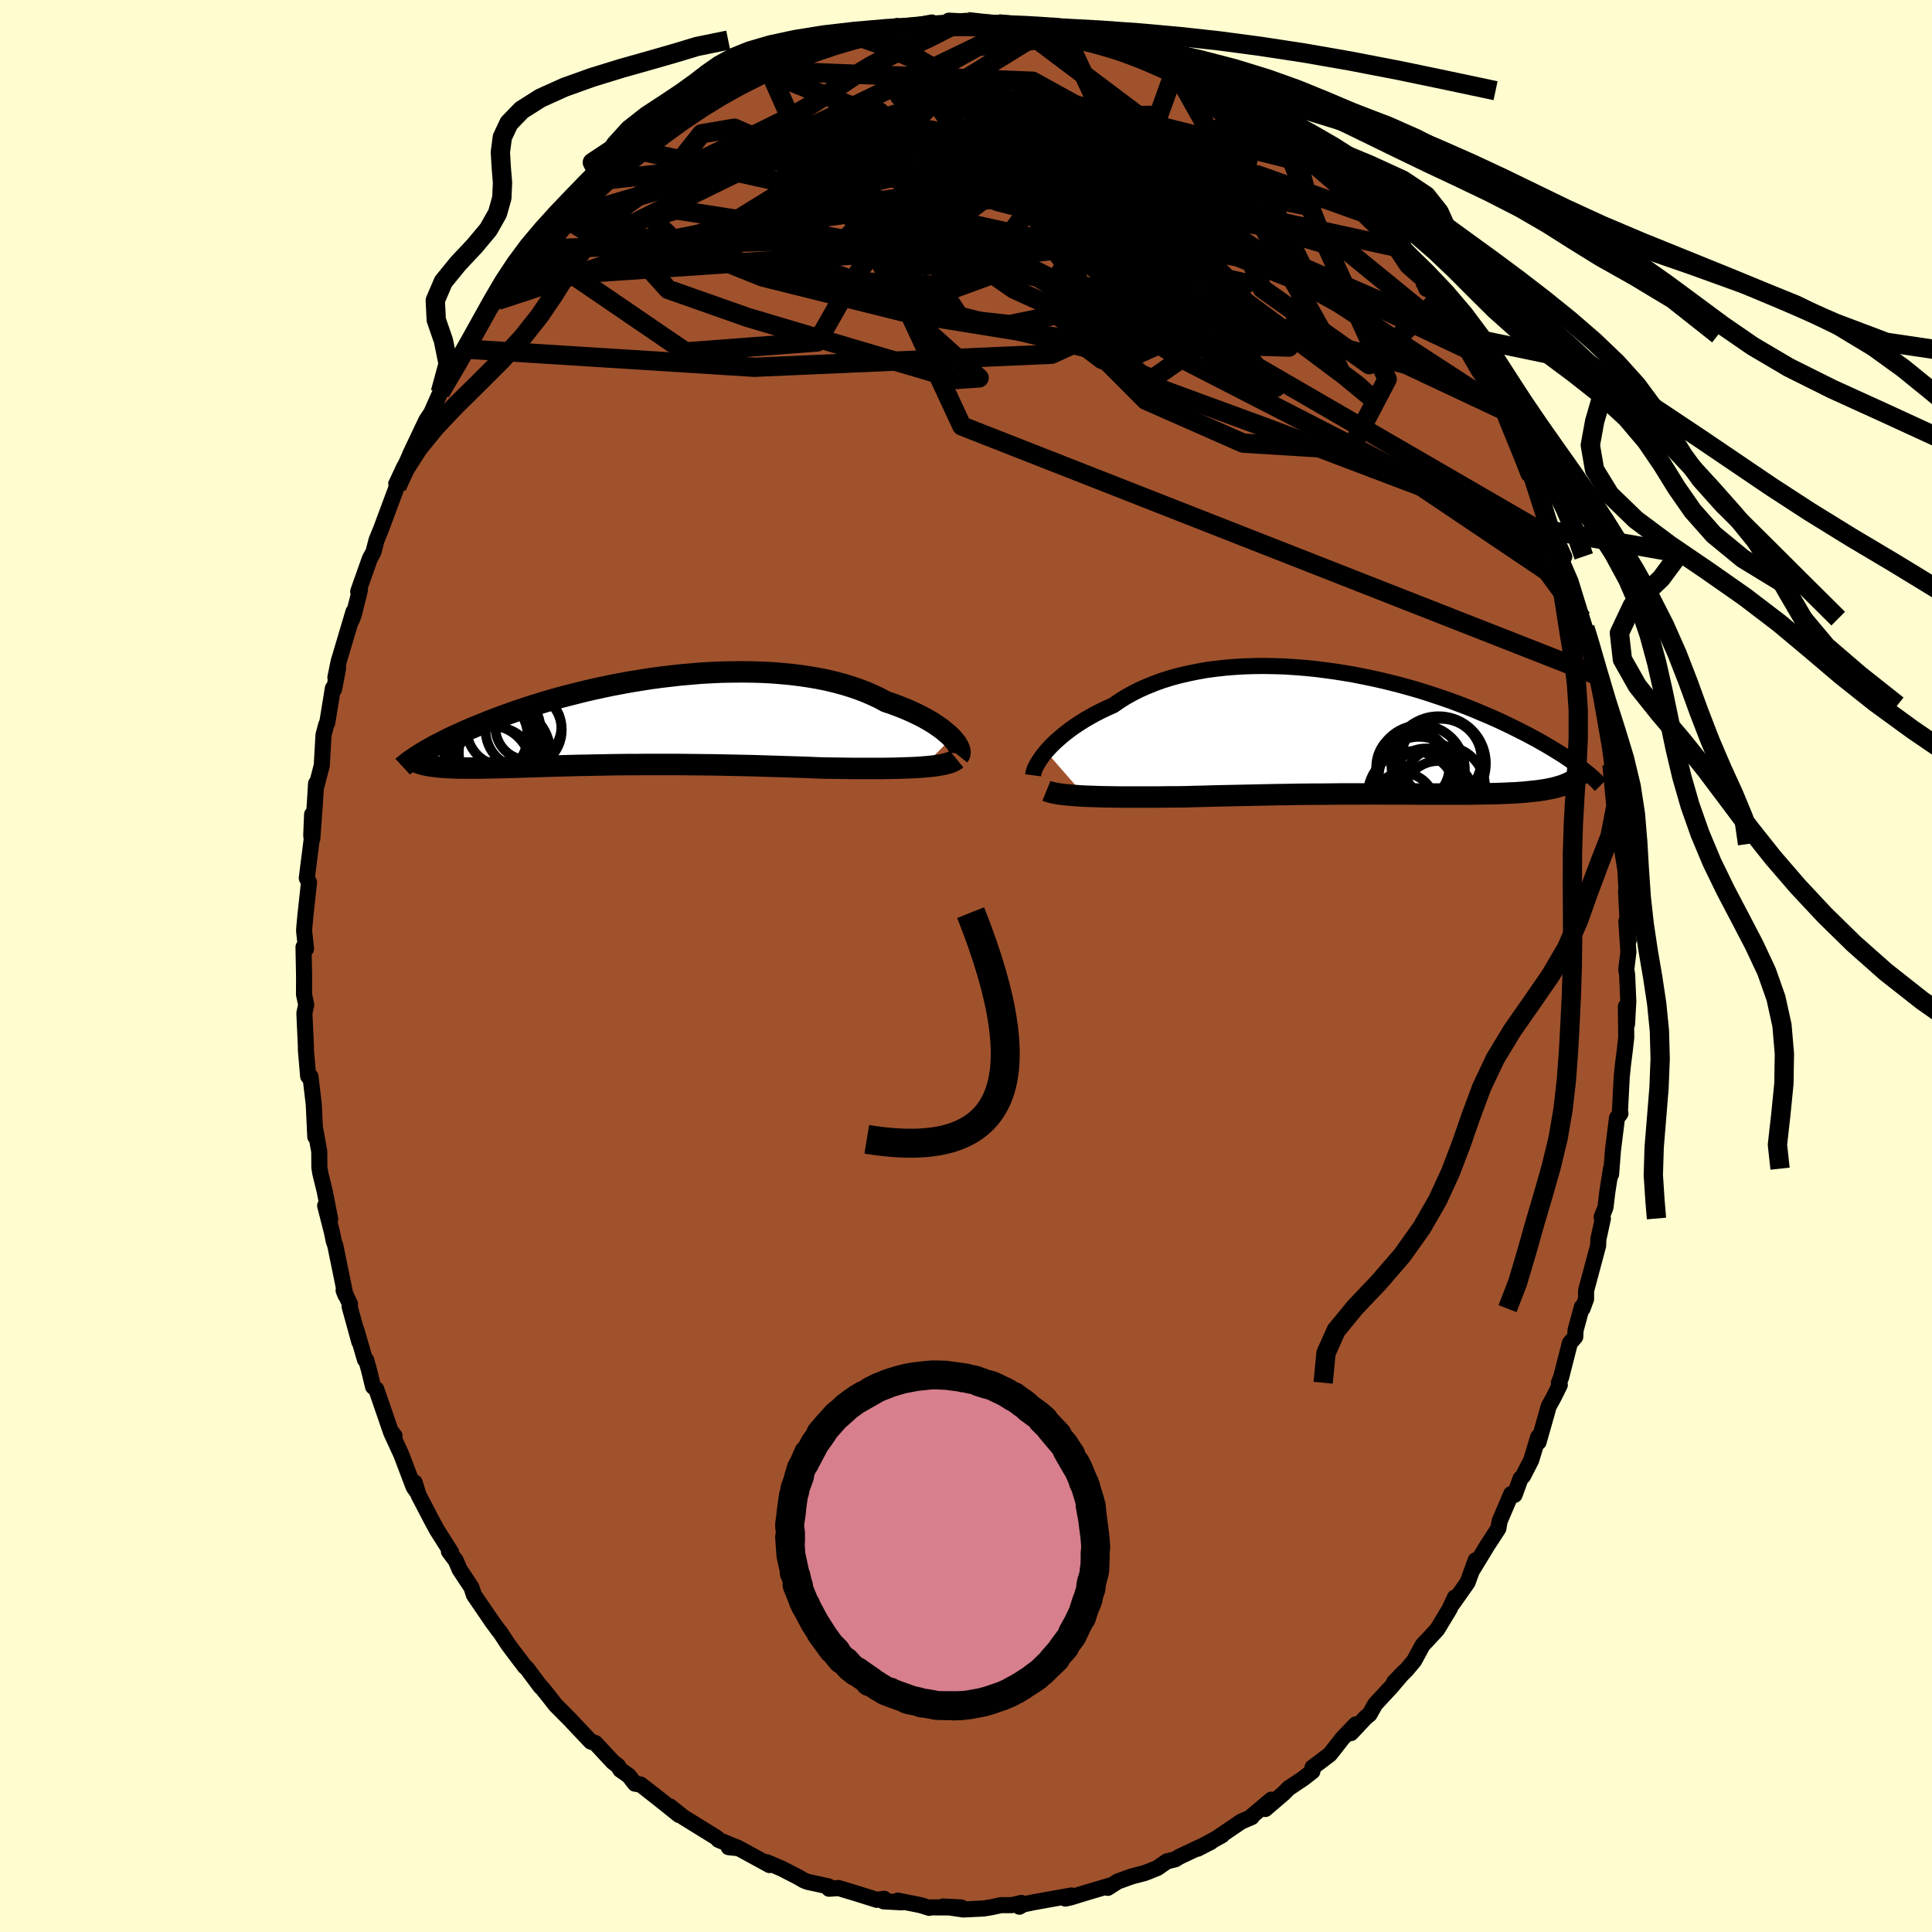 <svg xmlns="http://www.w3.org/2000/svg" width="500" height="500" viewBox="-100 -100 200 200"><defs><clipPath id="c"><path d="m33.17 1.72-.25-.25-.29-.25-.31-.26-.34-.26-.38-.26-.4-.27-.44-.26-.46-.26-.48-.25-.52-.25-.54-.25-.57-.24-.59-.23-.61-.23-.64-.21-.64-.35-.68-.32-.71-.31-.75-.29-.79-.27-.81-.25-.85-.23-.88-.21-.9-.18-.93-.16-.96-.14-.97-.12-.99-.09-1.01-.08-1.02-.05-1.03-.03-1.04-.01-1.05.01-1.05.02-1.05.05-1.06.06-1.05.09-1.05.09-1.04.12-1.03.12-1.03.14-1.01.16-.99.16-.99.18-.96.18-.95.2-.93.2-.91.21-.88.22-.87.22-.84.22-.82.23-.79.23-.77.24-.75.23-.72.24-.69.23-.67.24-.65.23-.62.23-.6.23-.57.22-.55.23-.54.21-.51.22-.49.21-.47.21-.45.2-.44.2-.41.2-.4.2-.37.19-.36.18-.35.18-.32.18-.31.17-.29.17-.28.17-.26.15.22 1.11.2.05.2.04.22.04.23.04.24.03.25.03.27.03.28.03.29.02.31.02.32.01.33.02.35.01.36.01h2.04l.46-.01.48-.01.49-.01.51-.01.54-.01.54-.02.57-.01.59-.02.61-.02.62-.02.65-.02.66-.02.68-.02.7-.02.72-.02.74-.02.75-.02.78-.01.79-.02.8-.01.82-.02.84-.01.85-.01h.87l.88-.01h3.63l.94.01.94.01.94.01.96.01.95.02.96.02.97.02.96.02.96.03.96.03.95.03.95.03.95.03.93.03.92.04.92.03.77.01.77.01.76.01.75.01h2.85l.67-.01.65-.01.63-.02.61-.02.59-.02.56-.03.53-.04"/></clipPath><clipPath id="b"><path d="m-33.43 1.95.28-.32.31-.33.34-.33.37-.33.39-.34.42-.33.44-.34.47-.33.49-.32.52-.33.54-.31.56-.31.59-.3.61-.29.63-.28.62-.43.66-.42.7-.39.73-.37.77-.34.79-.32.83-.3.86-.27.88-.24.91-.21.93-.19.95-.17.97-.13.98-.11 1-.08 1.02-.06 1.02-.03 1.03-.01 1.04.02 1.03.03 1.05.07 1.04.08 1.03.1 1.03.13 1.03.14 1.02.16 1 .17 1 .2.98.2.97.22.95.23.93.24.91.25.9.26.87.27.85.28.83.28.81.28.78.29.76.29.74.29.71.3.69.29.67.29.64.29.62.29.6.29.57.28.55.28.54.27.51.28.5.26.47.27.46.26.44.26.42.25.4.25.39.24.37.24.35.24.33.23.32.22.3.22.29.22-.76 1.36-.17.1-.19.1-.2.09-.21.09-.22.09-.24.08-.24.07-.27.08-.27.07-.29.06-.3.06-.32.06-.33.05-.34.05-.36.04-.37.04-.39.04-.4.04-.42.03-.44.03-.45.02-.47.02-.48.02-.51.02-.52.01-.54.01-.56.01-.57.01-.59.01H5.08l-.75-.01H1.19l-.83-.01-.83.01h-2.6l-.88.01-.9.01h-.91l-.91.01-.93.01-.93.02-.94.01-.94.02-.95.02-.95.02-.95.02-.95.02-.95.02-.95.02-.94.03-.94.02-.93.03-.78.01h-.78l-.77.01-.76.01h-3.62l-.67-.01-.67-.01-.64-.01-.62-.02-.6-.02-.57-.02"/></clipPath><linearGradient id="d" x1="0%" x2="100%" y1="0%" y2="0%"><stop offset="0%" style="stop-color:[object Object];stop-opacity:1"/><stop offset="55.2%" style="stop-color:[object Object];stop-opacity:1"/><stop offset="100%" style="stop-color:[object Object];stop-opacity:1"/></linearGradient><filter id="a"><feTurbulence baseFrequency=".05" numOctaves="3" result="noise" type="noise"/><feDisplacementMap in="SourceGraphic" in2="noise" scale="2"/></filter></defs><rect width="100%" height="100%" x="-100" y="-100" fill="#FFFDD0"/><path fill="sienna" stroke="#000" stroke-linejoin="round" stroke-width="1.667" d="m68.35.37.09.52.12 2.77-.13 2.36-.12-1.83.04 3.19-.15 1.33-.19 1.5-.13 1.28-.2 3.88.07-.11-.36.47-.42 3.37-.19 2.46-.01-.58-.38 2.41-.19 1.59-.4 1.02.13.14-.47 2.16-.02.64-1.25 4.67v.86l-.37 1-.06-.18-.66 2.42-.03.68-.56.65-.9 3.53-.23.57.09.23-.62 1.25-.53.97-1.05 3.7-.03-.55-.73 2.41-.84 1.64-.27.28-.61 1.68-.35-.09-1.2 2.81-.13.76-1.14 1.75-1.49 2.45.28-.91-.84 2.3-1.52 2.16.21-.61-.56 1.21-1.27 2.1-.96 1.04-.54.56-.89 1.64-.78.93-1.29 1.29 1.01-1.05-1.34 1.57-1.63 1.76-.59 1.05-.39.31-1.53 1.63.5-.9-1.34 1.39-1.34 1.71-1.8 1.36-.01.4-.97.75-1.49 1-.54.54-1.88 1.61.63-.97-2.16 1.82.13-.02-1.09.47-2.38 1.62.39-.2-2.52 1.39 1.38-.71-3.27 1.54-.42.26-.87.22-.98.68-1.09.44-.28.1-1.31.34-1.43.52-1.03.66.34-.27-2.73.81-1.42.44-.59.13.63-.32-3.85.69-1.13.23-.4.24.2-.39-.98.23H3.62l-.92.2-.82.14-2.16.11-2.09-.31 1.87.1-3.34-.01.04.05-.91-.28-2.36-.47.43.18-1.88-.1.04-.27-.75.11-2.2-.69-1.76-.53-.99.07-.05-.24-2.2-.48-.36-.15-.63-.36-1.67-.86-1.55-.66.3.3-3.33-1.82-.65-.15-.25.12 1.04.11-2.09-.87-.18-.21-3.46-2.14-1.39-1.11.95.89-2.65-2.12 1.18.93-2.52-1.97-.57-.08-.65-.83-.87-.61-.26-.42-.5-.38-1.83-1.97-.47-.15-2.03-2.15-.02-.03-1.6-1.61-.78-1-.66-.82-.1-.06-1.43-1.92-.19-.15-1.34-1.77-.47-.64-.75-1.15-.15-.17-.69-.94-1.89-2.77-.26-.79-1.23-1.86-.38-.9-.72-.96.24.11-1.49-2.35-.58-1.08-1.32-2.53-.39-1.28.21.92-.32-.45-1.28-3.37-1.07-2.33.37.4-.41-.53-1.48-4.3-.33-.26-.42-1.72-.29-1.04-.13-.04-.89-3.08.31 1.25-1.01-3.67.04-.26-.66-1.4.19.48-1.05-5.13-.16-.46-.19-.93-.7-2.74.52 1.4-.58-2.96-.44-1.78-.1-.62-.01-1.65-.46-2.54.05 1.02-.16-3.37-.34-2.87-.24-.03-.23-2.67-.01-.57-.15-3.29.19-.87-.23-1.07.01-1.8-.06-3.1.26.18-.2-1.86.03-.44.11-1.19.37-3.39-.23-.44.51-4.03-.05-.39.09-2.17.02 2.52.26-3.59.13-2.13-.01.43.6-2.3.18-3.16.28-1.06.11-.21.58-3.56.13.08.41-2.17-.28.97.33-1.62 1.54-5.18-.19.87.21-.53.65-2.59-.18.15 1.21-3.41.37-.68.32-1.23.3-.74.15-.36 1.64-4.41-.04-.26.67-1.38.9-2.01.33-.62-.48.92 1.68-3.54.59-.89-.28.57 1.14-2.56 1.18-1.94.97-1.71.41-.85.8-1.09-.48.77 1.97-3.58 1.63-1.96-.55.83 1.21-1.69.4-.62.93-1.17 1.36-1.55-.01-.27.68-.56.58-.66 1.79-2.01.83-1.05.59-.48 1.33-1.48-.48.26 1.71-1.41-.16.27 1.3-1.31.56-.45 1.19-1.51 1.83-1.11.84-.49 1.31-.88.78-.53 1.43-1.42-1.68 1.12 3.02-1.82.11.25 1.5-1.15.7-.29 1.79-1.22.7-.1 1.32-.46.41-.58 2.05-.95 1.05-.42.54.18.4-.39.71-.26 2.61-.72.08-.02 2.2-.71-.76.15 1.93-.34 2.69-.56-.54.32 1.49-.28-.75.22 3.38-.62-.21.28 1.58-.11.4-.36 1.91.1 1.16.07.98.29-.4-.15 1.46.02 2.18.24 1.91.04.92.48-.25-.08 2.18.52 1.63-.06-.3.18 1.25.08 1.78.81-1.03-.55 3.42 1.22-.14.04-.63-.17 1.47.36 3.01 1.27.88.42 1.06.39 1.58.88.07.11.74.74 2.4 1.19 1.38.97-1.25-.83 1.54 1 .88.72 1.15.72 1.61.99 1.5 1.08-.74-.19.76.43 2.77 2.5-.96-.86 2.03 1.8.47.54-.03-.13 2.35 2.62.33.3.76.54 2 2.09-.49-.54.66 1.08.18.14 1.32 1.98 1.58 1.39.38.98-.08-.57 1.21 1.78 2.06 3.55.09.05.81 1.36 1.39 2.39-.95-2.11.78 1.77 1.08 1.77 1.04 1.99.66.95-.15-.39.39 1.04 1.71 4.2.55 1.4.41.11.34 1.18.49.96.02-.33 1.04 3.92.64 1.07.75 1.65-.31-.04.2.82.77 1.79 1.18 3.83.3.95-.05.79.17.01 1.02 4.23-.04-.17.23.55.52 2.59-.18-.93.9 5.16.25 1.77.01-.89-.03 1.05.53 4.66.37 1.22-.09-1.13.19 2.42-.04 1.05.43 2.7.12 2.15-.05.03.22 4.32.05.77-.24-1.99.21 3.2-.22 1.82.09.52" filter="url(#a)"/><path fill="#fff" d="m-33.43 1.95.28-.32.31-.33.34-.33.37-.33.39-.34.42-.33.44-.34.47-.33.49-.32.52-.33.54-.31.56-.31.59-.3.61-.29.63-.28.62-.43.66-.42.7-.39.73-.37.77-.34.79-.32.83-.3.86-.27.88-.24.91-.21.93-.19.95-.17.97-.13.98-.11 1-.08 1.02-.06 1.02-.03 1.03-.01 1.04.02 1.03.03 1.05.07 1.04.08 1.03.1 1.03.13 1.03.14 1.02.16 1 .17 1 .2.98.2.97.22.95.23.93.24.91.25.9.26.87.27.85.28.83.28.81.28.78.29.76.29.74.29.71.3.69.29.67.29.64.29.62.29.6.29.57.28.55.28.54.27.51.28.5.26.47.27.46.26.44.26.42.25.4.25.39.24.37.24.35.24.33.23.32.22.3.22.29.22-.76 1.36-.17.1-.19.1-.2.09-.21.09-.22.09-.24.08-.24.07-.27.08-.27.07-.29.06-.3.06-.32.06-.33.05-.34.05-.36.04-.37.04-.39.04-.4.04-.42.03-.44.03-.45.02-.47.02-.48.02-.51.02-.52.01-.54.01-.56.01-.57.01-.59.01H5.08l-.75-.01H1.19l-.83-.01-.83.01h-2.6l-.88.01-.9.01h-.91l-.91.01-.93.01-.93.02-.94.01-.94.02-.95.02-.95.02-.95.02-.95.02-.95.02-.95.02-.94.03-.94.02-.93.03-.78.01h-.78l-.77.01-.76.01h-3.62l-.67-.01-.67-.01-.64-.01-.62-.02-.6-.02-.57-.02" filter="url(#a)" transform="translate(41.72 -24.15)"/><path fill="#fff" d="m33.17 1.72-.25-.25-.29-.25-.31-.26-.34-.26-.38-.26-.4-.27-.44-.26-.46-.26-.48-.25-.52-.25-.54-.25-.57-.24-.59-.23-.61-.23-.64-.21-.64-.35-.68-.32-.71-.31-.75-.29-.79-.27-.81-.25-.85-.23-.88-.21-.9-.18-.93-.16-.96-.14-.97-.12-.99-.09-1.01-.08-1.02-.05-1.03-.03-1.04-.01-1.05.01-1.05.02-1.05.05-1.06.06-1.05.09-1.05.09-1.04.12-1.03.12-1.03.14-1.01.16-.99.16-.99.18-.96.18-.95.2-.93.2-.91.21-.88.22-.87.22-.84.22-.82.23-.79.23-.77.24-.75.23-.72.24-.69.23-.67.24-.65.23-.62.23-.6.23-.57.22-.55.23-.54.21-.51.22-.49.21-.47.21-.45.2-.44.2-.41.2-.4.2-.37.19-.36.18-.35.18-.32.18-.31.17-.29.17-.28.17-.26.15.22 1.11.2.05.2.04.22.04.23.04.24.03.25.03.27.03.28.03.29.02.31.02.32.01.33.02.35.01.36.01h2.04l.46-.01.48-.01.49-.01.51-.01.54-.01.54-.02.57-.01.59-.02.61-.02.62-.02.65-.02.66-.02.68-.02.7-.02.72-.02.74-.02.75-.02.78-.01.79-.02.8-.01.82-.02.84-.01.85-.01h.87l.88-.01h3.63l.94.01.94.01.94.01.96.01.95.02.96.02.97.02.96.02.96.03.96.03.95.03.95.03.95.03.93.03.92.04.92.03.77.01.77.01.76.01.75.01h2.85l.67-.01.65-.01.63-.02.61-.02.59-.02.56-.03.53-.04" filter="url(#a)" transform="translate(-34.64 -25.35)"/><g fill="none" stroke="#000" transform="translate(41.72 -24.15)"><path stroke-linejoin="round" stroke-width="1.667" d="m-34.77 4.41.02-.15.03-.18.07-.2.09-.23.12-.24.15-.26.17-.28.2-.3.23-.3.26-.32.28-.32.31-.33.34-.33.37-.33.39-.34.42-.33.44-.34.47-.33.49-.32.52-.33.54-.31.56-.31.59-.3.61-.29.63-.28.62-.43.66-.42.7-.39.73-.37.77-.34.79-.32.83-.3.86-.27.88-.24.91-.21.93-.19.95-.17.97-.13.98-.11 1-.08 1.02-.06 1.02-.03 1.03-.01 1.04.02 1.03.03 1.05.07 1.04.08 1.03.1 1.03.13 1.03.14 1.02.16 1 .17 1 .2.98.2.97.22.95.23.93.24.91.25.9.26.87.27.85.28.83.28.81.28.78.29.76.29.74.29.71.3.69.29.67.29.64.29.62.29.6.29.57.28.55.28.54.27.51.28.5.26.47.27.46.26.44.26.42.25.4.25.39.24.37.24.35.24.33.23.32.22.3.22.29.22.27.21.26.2.24.2.23.19.22.19.2.18.19.18.18.17.16.17.16.16" filter="url(#a)"/><path stroke-linejoin="round" stroke-width="2.222" d="m-33.39 6.01.22.09.27.08.31.07.35.06.39.06.43.05.46.04.49.04.52.04.55.03.57.02.6.02.62.02.64.01.67.01.67.01h3.62l.76-.01.77-.01h.78l.78-.01.93-.03.94-.02.94-.03.95-.02.95-.02.95-.02.95-.02.95-.02.95-.02.94-.02.94-.01.93-.02.93-.01.91-.01h.91l.9-.01.88-.01h2.6l.83-.01.83.01h3.14l.75.01h5.37l.59-.01.57-.01.56-.01.54-.01.52-.01.51-.02.48-.02.47-.02.45-.02.44-.03.42-.03.4-.04.39-.04.37-.04.36-.04.34-.05.33-.05.32-.06.3-.06.29-.06.27-.07.27-.08.24-.07.24-.08.22-.09.21-.09.2-.09.19-.1.17-.1.16-.11.15-.11.14-.11.13-.12.11-.12.1-.13.1-.13.08-.14.07-.14.06-.14" filter="url(#a)"/><circle cx="7.2" cy="3.191" r="4.896" clip-path="url(#b)" filter="url(#a)"/><circle cx="5.915" cy="5.451" r="3.824" clip-path="url(#b)" filter="url(#a)"/><circle cx="4.47" cy="6.516" r="4.616" clip-path="url(#b)" filter="url(#a)"/><circle cx="5.335" cy="3.801" r="4.588" clip-path="url(#b)" filter="url(#a)"/><circle cx="7.18" cy="6.591" r="3.666" clip-path="url(#b)" filter="url(#a)"/><circle cx="3.515" cy="7.491" r="3.316" clip-path="url(#b)" filter="url(#a)"/><circle cx="7.475" cy="2.741" r="4.178" clip-path="url(#b)" filter="url(#a)"/><circle cx="5.18" cy="4.601" r="4.176" clip-path="url(#b)" filter="url(#a)"/><circle cx="7.745" cy="5.671" r="4.282" clip-path="url(#b)" filter="url(#a)"/><circle cx="4.535" cy="3.516" r="3.786" clip-path="url(#b)" filter="url(#a)"/></g><g fill="none" stroke="#000" transform="translate(-34.64 -25.35)"><path stroke-linejoin="round" stroke-width="2.222" d="m33.89 3.58.08-.1.04-.13.01-.15-.02-.17-.06-.19-.09-.2-.12-.21-.15-.23-.19-.23-.22-.25-.25-.25-.29-.25-.31-.26-.34-.26-.38-.26-.4-.27-.44-.26-.46-.26-.48-.25-.52-.25-.54-.25-.57-.24-.59-.23-.61-.23-.64-.21-.64-.35-.68-.32-.71-.31-.75-.29-.79-.27-.81-.25-.85-.23-.88-.21-.9-.18-.93-.16-.96-.14-.97-.12-.99-.09-1.01-.08-1.02-.05-1.03-.03-1.04-.01-1.05.01-1.05.02-1.05.05-1.06.06-1.05.09-1.05.09-1.04.12-1.03.12-1.03.14-1.01.16-.99.16-.99.18-.96.18-.95.2-.93.2-.91.21-.88.22-.87.22-.84.22-.82.23-.79.23-.77.24-.75.23-.72.24-.69.23-.67.24-.65.23-.62.23-.6.23-.57.22-.55.23-.54.21-.51.22-.49.21-.47.21-.45.2-.44.2-.41.2-.4.2-.37.19-.36.18-.35.18-.32.18-.31.17-.29.17-.28.17-.26.15-.25.16-.23.15-.22.15-.2.14-.2.13-.17.13-.17.13-.16.13-.14.11-.13.12" filter="url(#a)"/><path stroke-linejoin="round" stroke-width="2.222" d="m33.66 3.93-.16.13-.22.11-.25.11-.3.09-.34.09-.37.07-.41.07-.45.06-.47.05-.51.04-.53.04-.56.03-.59.02-.61.02-.63.02-.65.01-.67.01h-2.85l-.75-.01-.76-.01-.77-.01-.77-.01-.92-.03-.92-.04-.93-.03-.95-.03-.95-.03-.95-.03-.96-.03-.96-.03-.96-.02-.97-.02-.96-.02-.95-.02-.96-.01-.94-.01-.94-.01-.94-.01H1.25l-.88.01H-.5l-.85.01-.84.01-.82.02-.8.01-.79.02-.78.01-.75.02-.74.02-.72.02-.7.02-.68.02-.66.02-.65.02-.62.02-.61.02-.59.02-.57.01-.54.02-.54.01-.51.01-.49.01-.48.01-.46.01h-2.04l-.36-.01-.35-.01-.33-.02-.32-.01-.31-.02-.29-.02-.28-.03-.27-.03-.25-.03-.24-.03-.23-.04-.22-.04-.2-.04-.2-.05-.18-.05-.17-.05-.15-.06-.15-.06-.14-.06-.12-.07-.12-.06-.1-.08-.1-.07-.09-.08" filter="url(#a)"/><circle cx="-14.868" cy="1.548" r="4.128" clip-path="url(#c)" filter="url(#a)"/><circle cx="-13.223" cy=".818" r="3.82" clip-path="url(#c)" filter="url(#a)"/><circle cx="-13.303" cy="3.833" r="4.728" clip-path="url(#c)" filter="url(#a)"/><circle cx="-14.208" cy="4.908" r="4.32" clip-path="url(#c)" filter="url(#a)"/><circle cx="-14.878" cy="2.233" r="4.668" clip-path="url(#c)" filter="url(#a)"/><circle cx="-13.778" cy="2.358" r="4.62" clip-path="url(#c)" filter="url(#a)"/><circle cx="-10.668" cy=".623" r="3.416" clip-path="url(#c)" filter="url(#a)"/><circle cx="-11.153" cy=".928" r="3.946" clip-path="url(#c)" filter="url(#a)"/><circle cx="-14.818" cy="4.853" r="4.448" clip-path="url(#c)" filter="url(#a)"/><circle cx="-13.128" cy="3.243" r="4.73" clip-path="url(#c)" filter="url(#a)"/></g><g fill="none" stroke="url(#d)" stroke-linejoin="round" stroke-width="2"><path d="m50.93-65.29-19.27-8.43-9.39-1.98 4.39 4.18 4.17 5.11-4.95 2.45-14.12-.74-17.72-2.87-15.08-3.75-8.97-3.61-2.65-2.56 2.68-.78 8.38 1.31 16.37 3.19 25.01 4.86 25.77 6.63 10.04 4.72" filter="url(#a)"/><path d="m-41.55-77.43 5.4 3.35 22.21-4.4 17.29-2.51 5.61-.71-2.02.25-2.92.6-.08.4 2.44-.2 2.65-.84.93-1.28-1.28-1.4-2.73-1.28-2.69-1-.93-.61 2.04-.16 4.36.4 3.46 1.06-1.34 1.4-3.59.15 23.91-2.63" filter="url(#a)"/><path d="m-48.49-68.9 38.13-12.56 6.2-.25 1.3 6.06.39 5.72 1.98 2.99 5.03.54 6.42-1.33 4.49-3.05.41-4.5-3.15-5.08-4.2-4.47-2.63-2.83v-.8l1.51.93.45 1.98L4.9-83.1l-6.34 2.93-6.78 4.09-3.87 5.67-3.32 5.81-13.62 1.03L-44.6-74.2" filter="url(#a)"/><path d="M65.17-30.15-.43-55.9l-8.14-17.49 4.12-9.14 3.37-3.58 2-.36 1.61 1.48.85 2.48-1.02 2.78-3.29 2.43-4.45 1.78-3.27 1.34.17 1.12 4.36.55 7.09-1 6.79-3.26 3.73-4.86.32-4.38.4-1.98 5.73-.08 1.68-4.66" filter="url(#a)"/><path d="m-44.6-74.2 37.18-1.27 3.85-4.7 2.06-5.8.62-3.57-2.32-.02-3.14 3.24-.28 5.33 4.32 5.88 7.28 5.05 6.94 3.15 4.59.58 2.89-2.18 2.71-4.52 2.32-6.02.19-6.8 4.53-2.43" filter="url(#a)"/><path d="m5.52-97.29 14.76 11.1-9.18.86-8.23 2.94-4.51 5.42-3.93 5.07-3.08 2.89.58.62 5.09-1.1 6.71-2.47 4.1-3.52-.24-3.72-2.02-2.71.96-1.14 6.47-.53 9.3-1.33 6.7-1.57.14-1.8" filter="url(#a)"/><path d="m-47.28-70.59 28.7-14.05 13.96-4.38 6.46-1.17 6.44 1.21 8.05 3.02 8 3.46 5.81 2.45 2.48.68-.72-.94-2.92-1.83-3.76-1.77-3.31-.9-2.12.36-1.17 1.41-1.64 1.55-4.03.49-7.07-1.19-8.27-2.14-7.32-1.6-8.24-1.35-2.67-5.99" filter="url(#a)"/><path d="M5.52-97.29-24.7-82.7l-4.61-1.02 1.93-2.43 3.4-.58 3.55 1.55 4.09 3.09 5.94 3.52 8.34 2.66 9.14.9 6.75-1.04 1.69-2.36L11.86-81l-6.42-1.71-4.89-.15.57 1.51 5.52 2.79-2.91 3.92-50.61 3.43" filter="url(#a)"/><path d="m-41.55-77.43 31.71-9.34.9-1.64-4.4 2.18-3.48 2.98-.57 1.86 2.3.19 2.83-.95.56-1.29-2.63-1-4.12-.41-2.46.38 1.96 1.38 7.24 2.72 10.92 4.3 11.48 5.87 11.42 7.21 18.03 9.26L61.62-42.4" filter="url(#a)"/><path d="m36.11-82.89-28.5-7.19-6.2.87-1.03 2.8.17 1.56v-.01l-1.32-.84-2.79-.83-3.67-.26-3.91.49-3.6.97-2.56 1.01-.57.66 1.95.25 3.87.05 4.01.08 2.16.14-.32-.05-1.09-.53 1.27-1.19 5.32-1.72 7.83-.73 11.4 5.7 37.06 24.1" filter="url(#a)"/><path d="m48.78-68.89-7.03 6.64-11.08-7.86-1.34-3.27 2.74-.53 1.59-.75-1.86-1.83L26.35-79l-7.7-2.52-7.85-2.01-6.04-1.21L1.69-85l-.04.76 2.12 1.6 2.8 1.97 1.96 1.66.07.84-2.03-.12-3.35-.86-2.81-1.44.33-2.21 4.81-3.07 5.62-3.36-4.28-2.36-27.92-1.1" filter="url(#a)"/><path d="m-9.81-96.75 15.82 9.28 5.73 8.94 5.37 3.6 5.11.47 5.88 1.05 6.04 2.4 4.09 2.15.21.15-4.1-2.25-7.2-3.59-8.13-3.33-6.97-2.04-4.58-.71-2.12.01-.2.26 1.24.48 2.47.68 2.71.14.34-1.56L7-83.68l-11.14-1.43-33.59 3.79" filter="url(#a)"/><path d="m32.78-85.85 3.69 9.45 7.13 15.65-3.83 7.31-11.09-.69-10.07-4.44-4.99-5.01-.77-4.23 1.01-3.06 1.32-1.53 1.39.31 1.23 1.95.29 2.69-1.57 2.07-3.28.29L9.92-67l-.96-3.62 2.78-4.06 5.61-3 5.72-.58 2.81 2.72-3.06 5.85-13.96 6.36-30.78 1.35-29.94-1.89" filter="url(#a)"/><path d="m33.54-84.96-39.7 5.46 3.08-3.09 5.96-2.17-2.12-.55-8.09 1.12-8.7 2.85-4.61 4.01 1.92 3.94 7.48 2.54 8.51.4 3.67-1.72-4.21-3.19-9.12-3.78-5.67-3.75 6.4-2.75 22.44 2.42 40.96 19.29" filter="url(#a)"/><path d="m-34.68-84.59 49.63 10.98 14.18 7.02-6.87-2.42-12.44-5.1-11.39-3.29-10.12-.54-9.52 1.34-7.85 2.07-3.87 2.17 2.09 2.32 8.24 2.9 11.78 3.5 9.91 2.92 2.27-.16-6.25-5.61-6.8-10.74 1.39-11.19-10.73-4.27" filter="url(#a)"/><path d="M61.18-44.01 14.66-70.98l1.52-3.19 9.5 2.73 3.4.78-1.88-.39-2.01 1.06 1.05 3.28 3.38 4.12 2.43 2.71-1.6-.44-6.42-4.03L14.76-71l-8.85-7.45-5.93-6.39-2.75-4.11-1.29-1.57-1.54.22-1.28.26 1.79-1.65 6.3-3.48 10.7-1.22" filter="url(#a)"/><path d="m21.62-92.73 15.01 26.66 2.19 4.64 2.9 2.39-1.21-1.1-6.39-4.78-8.22-6.07-6.49-5.08-3.49-3.22-1.36-1.64-.97-.81-2.41-.68-5.45-.65-9.56.46-13.22 3.31-12.54 5.5.72-.25L8.1-96.85" filter="url(#a)"/><path d="m-41.55-77.43 58.36 14.52 11.02-4.91-4.98-5.57-8.77-3.42-6.41-1.34-1.21.1 3.77.74 6.3.58 5.69-.13 2.79-.96-1-1.44-4.48-1.34-6.88-.82-7.52-.26-5.74.04-1.49.12 3.96.27 8.02.81 8.23 1.51 4.69 1.44 1.56-.14 4.14-2.47 1.52-7.46" filter="url(#a)"/><path d="m-11.74-96.41 3.61 1.28 12.64 5.7 13.96 7.15 7.92 4.67 1.24 1.76-2.13.62-2.44.89-1.52 1.24-.72.84-.51-.2-.91-1.41-1.98-2.32-3.75-2.62-5.86-2.22-7.56-1.14-7.8.24-5.41 1.3.23 1.39 8.13.42 14.7-1.08 14.65-2.23 5.53-3.11-9.54-7.91" filter="url(#a)"/><path d="m27.6-89.28 6.95 6.66 1.02 3.99-6.33-1.3-9.19-3.44-8.94-2.9L3.88-88l-4.65-1.07-1.61-.86 1.12-.5 2.9.42 3.46 2 3 3.97 1.99 5.8 1.38 6.82 2.35 6.48 5.9 5.05 11.57 4.25 15.85 6.01 13.03 8.77 3.6 4.9" filter="url(#a)"/><path d="M40.93-78.06 30.16-81.9l5.11 10.41-1.84 7.42-10.34-.31-10.67-5.39-4.67-6.29 1.32-4.34 3.27-1.38 1.61 1.28-.64 2.98-.79 3.39 1.64 2.11 5.01-1.28 6.94-5.11 18.26 3.96" filter="url(#a)"/><path d="m10.28-96.33 14.8 31.52-5.76 4.01-5.26-2-2.43-1.84.92.02 2.42.84 1.3-.07-1.31-1.89-3.95-3.35-5.89-3.63-6.83-2.64-6.38-.95-3.92.56.64 1.25 6.08.95 9.93-.04 10.04-1.14 6.86-1.67 4.05-.99 5.3.79 8.5 2.51 12.79 10.44" filter="url(#a)"/><path d="m.14-97.76 1.94.22 2.1.18 2.19.24 2.13.32 2.01.39 1.95.49 1.96.6 2.03.73 2.1.85 2.14.96 2.16 1.05 2.11 1.13 2.05 1.17 1.97 1.22 1.9 1.27 1.85 1.33 1.81 1.39 1.8 1.46 1.79 1.54 1.78 1.6 1.76 1.67 1.73 1.75 1.69 1.83 1.64 1.92 1.6 2 1.55 2.09 1.5 2.16 1.46 2.2 1.41 2.24 1.38 2.3 1.34 2.37 1.33 2.43 1.3 2.46 1.24 2.43 1.19 2.44 1.11 2.57.81 2.36" filter="url(#a)"/><path d="m-2.17-97.5 2.14-.08 2.11.08 2.27.16 2.4.23 2.42.3 2.39.38 2.37.47 2.43.58 2.55.69 2.75.82 2.94.94 3.09 1.03 3.13 1.1 3.03 1.16 2.85 1.19 2.69 1.22 2.64 1.28 2.74 1.34 2.96 1.43 3.21 1.51 3.3 1.58 3.16 1.62 2.83 1.64 2.62 1.66 2.84 1.76 3.5 1.97 3.99 2.4 4.68 3.7" filter="url(#a)"/><path d="m-2.17-97.5 2.36-.07 2.19.07 2.08.16 2.13.23 2.24.31 2.4.38 2.71.48 3.1.58 3.46.7 3.67.83 3.62.94 3.38 1.04 3.08 1.1 2.85 1.16 2.8 1.19 2.89 1.24 3.07 1.29 3.2 1.36 3.26 1.44 3.24 1.51 3.25 1.58 3.36 1.63 3.64 1.67 4.08 1.73 4.57 1.85 5.01 2.03 5.26 2.22 5.28 2.3 5.24 1.98 6.19.92" filter="url(#a)"/><path d="m-16.58-94.85 2.76-.81 2.12-.56 1.82-.37 1.77-.28 1.86-.22 1.98-.17 2.1-.09L0-97.36l2.23.1 2.23.19 2.23.28 2.19.35 2.14.42 2.08.49 2.04.57 2.02.64 2.03.75 2.05.84 2.06.94 2.04 1.03 2 1.11 1.96 1.17 1.96 1.26 2.01 1.38 2.13 1.61 2.71 2.2" filter="url(#a)"/><path d="m-18.57-94.22 1.51-.38 1.73-.54 2.04-.58 2.22-.54 2.25-.44 2.2-.32 2.12-.22 2.06-.11 2.04-.03 2.04.05 2.05.13 2.06.2 2.05.28 2.04.36 2.03.45 2.03.55 2.05.66 2.09.78 2.13.89 2.15.99 2.14 1.07 2.1 1.14 2.03 1.17 1.95 1.22 1.87 1.26 1.82 1.32 1.78 1.41 1.8 1.52 1.81 1.62 1.8 1.65 1.69 1.56 1.43 1.39 1.05 1.26" filter="url(#a)"/><path d="m-24.84-90.91 2.22-1.19 2.11-1.05 2.08-.9 2.04-.76 2.02-.64 1.99-.53 1.96-.42 1.96-.33 2.01-.25 2.06-.18 2.15-.09 2.22-.01 2.27.08 2.32.17 2.33.26 2.33.34 2.31.42 2.28.49 2.26.56 2.27.65 2.28.75 2.32.84 2.32.94 2.29 1.03 2.21 1.11 2.14 1.19 2.1 1.29 2.16 1.41 2.31 1.55L41-82.51l2.38 1.42m23.49 60.24.41 4.28-.61 3.13-1.14 2.92-1.09 2.91-1.02 2.88-1.24 2.85L60.52.96l-1.97 2.85-2.01 2.88-1.76 2.91-1.39 2.94-1.1 2.95-1.02 2.94-1.11 2.91-1.33 2.89-1.65 2.87-2.03 2.85-2.4 2.78-2.47 2.6-1.96 2.39-1.05 2.35-.3 3.07" filter="url(#a)"/><path d="m-37.73-81.32-.95-1.87 2.79-1.85 2.87-1.64 2.26-1.41 1.76-1.23 1.47-1.11 1.41-1.01 1.56-.94 1.8-.86 2.06-.78 2.27-.71 2.41-.64 2.45-.58 2.46-.49 2.43-.41 2.38-.31 2.34-.21 2.36-.11 2.44-.02 2.6.04 2.84.11 2.98.19 2.16.31" filter="url(#a)"/><path d="m-39.28-80.18 1-1.37.91-1.71 1.06-1.74 1.45-1.6 1.82-1.43 1.91-1.25 1.71-1.14 1.42-1.02 1.23-.95 1.23-.86 1.42-.78 1.74-.7 2.16-.63 2.56-.55 2.92-.47 3.19-.37 3.35-.29 3.43-.18 3.49-.09 3.59-.01 3.72.07 3.88.15 4.02.22 4.09.29 4.09.37 4.11.45 4.22.56 4.47.68 4.83.84 5.18 1 5.28 1.1 4.62.98" filter="url(#a)"/><path d="m-48.49-68.9 1.8-2.23 1.91-2.02 1.7-1.83 1.49-1.71 1.44-1.62 1.52-1.58 1.68-1.57 1.83-1.57 1.92-1.57 1.96-1.51 1.97-1.42 1.95-1.31 1.95-1.2 1.96-1.09 1.95-.99 1.95-.9 1.93-.82 1.94-.75 1.96-.67 2.02-.59 2.07-.53 2.09-.43 2.05-.33 1.98-.23 1.88-.12 1.84-.04 1.84.03 2.03.09 2.83.16" filter="url(#a)"/><path d="m-54.42-59.37.81-2.97-.49-2.41-.74-2.14-.1-2.01.83-1.94 1.53-1.88 1.7-1.81 1.44-1.72.94-1.66.45-1.6.07-1.59-.13-1.58-.09-1.57.2-1.54.69-1.47 1.32-1.36 1.95-1.23 2.48-1.12 2.88-1.03 3.09-.95 3.02-.85 2.57-.74 2.15-.65 3.23-.66" filter="url(#a)"/><path d="m-54.42-59.37 1.75-2.97 1.37-2.41 1.19-2.14 1.12-2.01 1.14-1.94 1.24-1.88 1.34-1.81 1.45-1.72 1.5-1.66 1.53-1.6 1.54-1.59 1.57-1.58 1.64-1.57 1.73-1.54 1.82-1.47 1.9-1.36 1.93-1.23 1.96-1.12 1.97-1.03 1.98-.95 1.96-.85 1.85-.74 1.78-.65 2.26-.66" filter="url(#a)"/><path d="m-58.93-49.6.88-1.9 1.36-2.13 1.78-2.18 2.14-2.26 2.37-2.33 2.36-2.36 2.14-2.33 1.78-2.25 1.46-2.15 1.27-2.04 1.26-1.94 1.4-1.86 1.66-1.79 1.97-1.72 2.32-1.64 2.63-1.55 2.87-1.48 2.96-1.41 2.86-1.34 2.59-1.28 2.22-1.23 1.87-1.19 1.66-1.14 1.61-1.08 1.67-1.01 1.74-.91 1.7-.8 1.49-.68 1.18-.55.86-.44.66-.34.6-.28.63-.25.64-.21.61-.04m63.8 62.68.54 1.77.81 2.8.9 3.03.96 3.01.89 2.92.69 2.88.44 2.88.24 2.9.17 2.91.2 2.87.31 2.79.41 2.73.46 2.69.41 2.72.28 2.8.08 2.92-.12 3.02-.25 3.08-.25 3.04-.09 2.88.17 2.61.16 1.9M60.54-45.08l13.35 2.35-1.94 2.61-2.98 2.83-1.33 2.82.31 2.73L69.5-29l2.25 2.82 2.47 2.91 2.4 3 2.28 3.03 2.27 3.03 2.39 3.01 2.58 2.99 2.77 2.96 3 2.94L95.22.62l3.73 2.94 4.18 2.94 4.5 2.96 4.48 2.97 4.03 2.98 3.17 2.97 2.07 2.95 1.03 2.93.26 2.88-.14 2.83-.21 2.76-.09 2.69.02 2.63.06 2.59-.03 2.6-.2 2.6-.4 2.58-.4 2.45-.05 2.28-.03 2.26-2.09 2.82M58.65-50.81l.79 2.46.86 2.67.71 2.68.52 2.73.44 2.76.43 2.75.44 2.73.35 2.74.19 2.81v2.88l-.14 2.96-.2 3.01-.17 3.01-.09 3-.01 2.97.02 2.94.01 2.92-.04 2.9-.09 2.9-.14 2.92-.16 2.94-.22 2.96-.34 2.99-.51 2.98-.71 2.95-.83 2.92-.86 2.91-.85 3.01-.94 3.17-1.05 2.71" filter="url(#a)"/><path d="m50.93-65.29 12.25 2.54 2.48 1.93.1 2.1-.68 2.33-.45 2.47.44 2.55 1.58 2.57 2.68 2.59 3.52 2.63 3.92 2.67 3.86 2.7 3.55 2.71 3.24 2.71 3.2 2.72 3.47 2.76L98-24.46l4.29 2.93 4.46 2.99 4.46 3.02 4.51 3.01 4.79 2.98 5.23 2.95 5.38 2.88 4.57 2.81 2.8 2.96 3.7 3.95" filter="url(#a)"/><path d="m47.27-71.08 1.59 1.72 1.65 2.41 1.51 2.24 1.46 2.17 1.46 2.24 1.49 2.34L58-55.54l1.69 2.47 1.82 2.51 1.9 2.54 1.88 2.59 1.72 2.67 1.49 2.74 1.22 2.81.98 2.87.79 2.91.67 2.95.62 2.97.62 2.96.7 2.96.85 2.96 1.04 2.95 1.23 2.94 1.41 2.9 1.5 2.86 1.46 2.8L82.88.57l.97 2.76.62 2.82.25 2.93-.05 3.1-.32 3.21L84 18.5l.27 2.48" filter="url(#a)"/><path d="m38.61-80.55 1.88 1.9 1.56 1.52 1.67 1.58 1.9 1.78 2.05 2 2.02 2.13 1.87 2.2 1.65 2.21 1.5 2.23 1.46 2.27 1.5 2.31 1.61 2.37 1.7 2.42 1.74 2.46 1.72 2.5 1.68 2.55 1.63 2.61 1.6 2.68 1.54 2.77 1.44 2.83 1.29 2.91 1.15 2.96 1.09 3 1.15 2.98 1.24 2.9 1.25 2.74 1.03 2.49.38 2.62" filter="url(#a)"/><path d="m31.17-86.84 2.59 1.5 2.4 1.3 2.29 1.5 2.07 1.64 1.94 1.68 1.97 1.68 2.06 1.71 2.08 1.8 2.04 1.93 2.03 2.04 2.15 2.13 2.42 2.16 2.76 2.19 2.97 2.21 2.89 2.28 2.54 2.34 2.04 2.4 1.65 2.42 1.49 2.41 1.67 2.4 2.19 2.47 3.02 2.48 3.9 2.38" filter="url(#a)"/><path d="m30.02-87.56 4.09 1.52 3.92 1.55 3.75 1.56 3.43 1.57 2.43 1.62 1.34 1.69.8 1.77.9 1.84 1.39 1.92 1.96 2.01 2.4 2.1 2.71 2.17 2.97 2.23 3.21 2.28 3.44 2.32 3.58 2.37 3.63 2.42 3.66 2.48 3.75 2.54 3.97 2.58 4.26 2.63 4.47 2.66 4.44 2.71 4.12 2.71 3.7 2.71 3.45 2.68 3.57 2.7 3.92 2.82 4.21 2.99 4.34 3.17 5.21 3.15 8.54 2.41" filter="url(#a)"/><path d="m25.07-90.61 2.65 1.53 1.98 1.17 2.12 1.2 2.4 1.29 2.63 1.4 2.7 1.51 2.61 1.59 2.48 1.65 2.36 1.7 2.3 1.76 2.26 1.85 2.27 1.94 2.3 2.05 2.34 2.11 2.39 2.18 2.4 2.21 2.42 2.26 2.4 2.31 2.38 2.36 2.33 2.4 2.29 2.44 2.27 2.48 2.23 2.52 2.1 2.58 1.82 2.66 1.55 2.75 1.64 2.8 2.37 2.83 3.42 2.94 3.95 3.13" filter="url(#a)"/><path d="m8.35-96.77 1.99.38 2.13.45 2.03.53 1.97.62 2.01.73 2.11.85 2.24.95 2.38 1.05 2.53 1.13 2.63 1.22 2.66 1.28 2.6 1.37 2.47 1.43 2.33 1.5 2.23 1.55 2.19 1.61 2.25 1.68 2.36 1.74 2.49 1.81 2.59 1.88 2.65 1.97 2.67 2.06 2.64 2.13 2.54 2.2 2.35 2.25 2.06 2.29 1.73 2.34 1.52 2.4 1.53 2.47 1.84 2.53 2.29 2.56 2.58 2.56 2.58 2.56 2.76 2.75 4.01 3.98" filter="url(#a)"/><path d="m7.43-97.25 1.51.39 2.02.39 2.05.46 2.16.58 2.34.73 2.53.87 2.72.99 2.95 1.09 3.25 1.14 3.59 1.18 3.91 1.21 4.11 1.26 4.13 1.31 3.97 1.38 3.67 1.45 3.31 1.53 2.97 1.6 2.78 1.66 2.71 1.73 2.76 1.8 2.82 1.9 2.85 2.01 2.84 2.1 2.9 2.15 3.17 2.18 3.73 2.2 4.51 2.25 5.23 2.38 5.63 2.59 5.56 2.79 4.53 2.32" filter="url(#a)"/><path d="m3.34-97.53 3.15.32 2.57.36 2.29.4 2.22.47 2.42.59 2.79.73 3.21.86 3.53.98 3.74 1.07 3.8 1.14 3.73 1.18 3.56 1.21 3.3 1.26 2.98 1.32 2.68 1.39 2.49 1.45 2.52 1.54 2.82 1.59L60.55-78l4.17 1.73 4.95 1.82 5.48 1.9 5.56 2.01 5.18 2.1 4.43 2.15 3.63 2.19 3.06 2.21 2.81 2.28 2.89 2.38 3.2 2.48 3.97 2.49 5.32 2.12 5.61 1.14" filter="url(#a)"/></g><path fill="none" stroke="#000" stroke-linejoin="round" stroke-width="3" d="M-10.27 17.94Q11.23 21.465.48-5.526" filter="url(#a)"/><path fill="#D77F8C" stroke="#000" stroke-linejoin="round" stroke-width="3" d="m12.88 55.79-.03.04.22 1.21-.11-1.19.06.72.23 1.73-.07-.48.16 1.21.09 1.04-.06.72v.53l-.02.7-.08.53.07-.16-.05.36-.37 1.4.1-.48-.1.83.03-.14-.55 1.8.24-.62-.15.21-.54 1.7-.17.2.21-.44-.79 1.65.24-.55-.41.75.02.13-.09.16-1.04 1.4.3-.28-1.25 1.42.18-.12.14-.12-1.32 1.28-.11.11v.01l-.99.74.49-.31-.62.42-.33.21-1.25.8.72-.44-1.59.87.43-.2-.66.29-.42.18.06-.03-1.37.47-.5.13.08-.01-.46.1-1.15.21-.47.05h.07l-1.21.07.85-.03h-1.62l-.93-.02-.3-.05.02-.01-.91-.16-.42-.04.01-.02-.27-.09-1.2-.27.29.08.04-.02-2.04-.73-.1-.09.39.2-.84-.33-.69-.41-.67-.44-.28-.07.26.04-1.39-.97-.34-.2.17.07-.09.01-.57-.44-.54-.6-.37-.23-1.06-1.29.47.48-.34-.24-1-1.38-.22-.3-.02-.02.21.26-.85-1.32-.16-.32.14.28-1.15-2.16.07.13.19.28-.07-.01-.85-2.1.15.11-.11-.35-.16-.7-.17-.33.08.13-.15-.7-.08-.36-.19-.86-.14-1.9.09.47v-.89l-.07-.52-.02-.35.2-1.41-.12.84.1-.87.21-1.52.15-.52-.01-.02.02-.03v-.17l.48-1.33-.14.31.32-1.09.28-.5.45-1.05-.39.99.16-.32.92-1.74.23-.31.57-.81-.21.15.78-.92-.6.73.31-.39 1.18-1.32.46-.37-.37.33.85-.76h-.03l.69-.52.54-.38.62-.37-.67.42 1.86-1.06-.43.21.81-.41.85-.33-.08.02.19-.07.28-.1.96-.29.35-.09 1.25-.24-.83.14.88-.15 1.31-.14.4-.03H-3l.76.04-.42-.03.15.02h.38l1.72.23.12.05.28.01.28.09.56.1.73.25-.18-.03.66.21.59.15.31.14 1.19.57.83.52-.06-.09h.04l1.03.77-.22-.19.41.31.35.33 1.01.74.54.47-.2-.07.49.49-.2-.23 1.32 1.39-.75-.73 1.46 1.73.28.45.4.59-.42-.54.34.61.7 1.21.21.32-.37-.75.25.48.81 1.93-.23-.45.13.17.61 2" filter="url(#a)"/></svg>